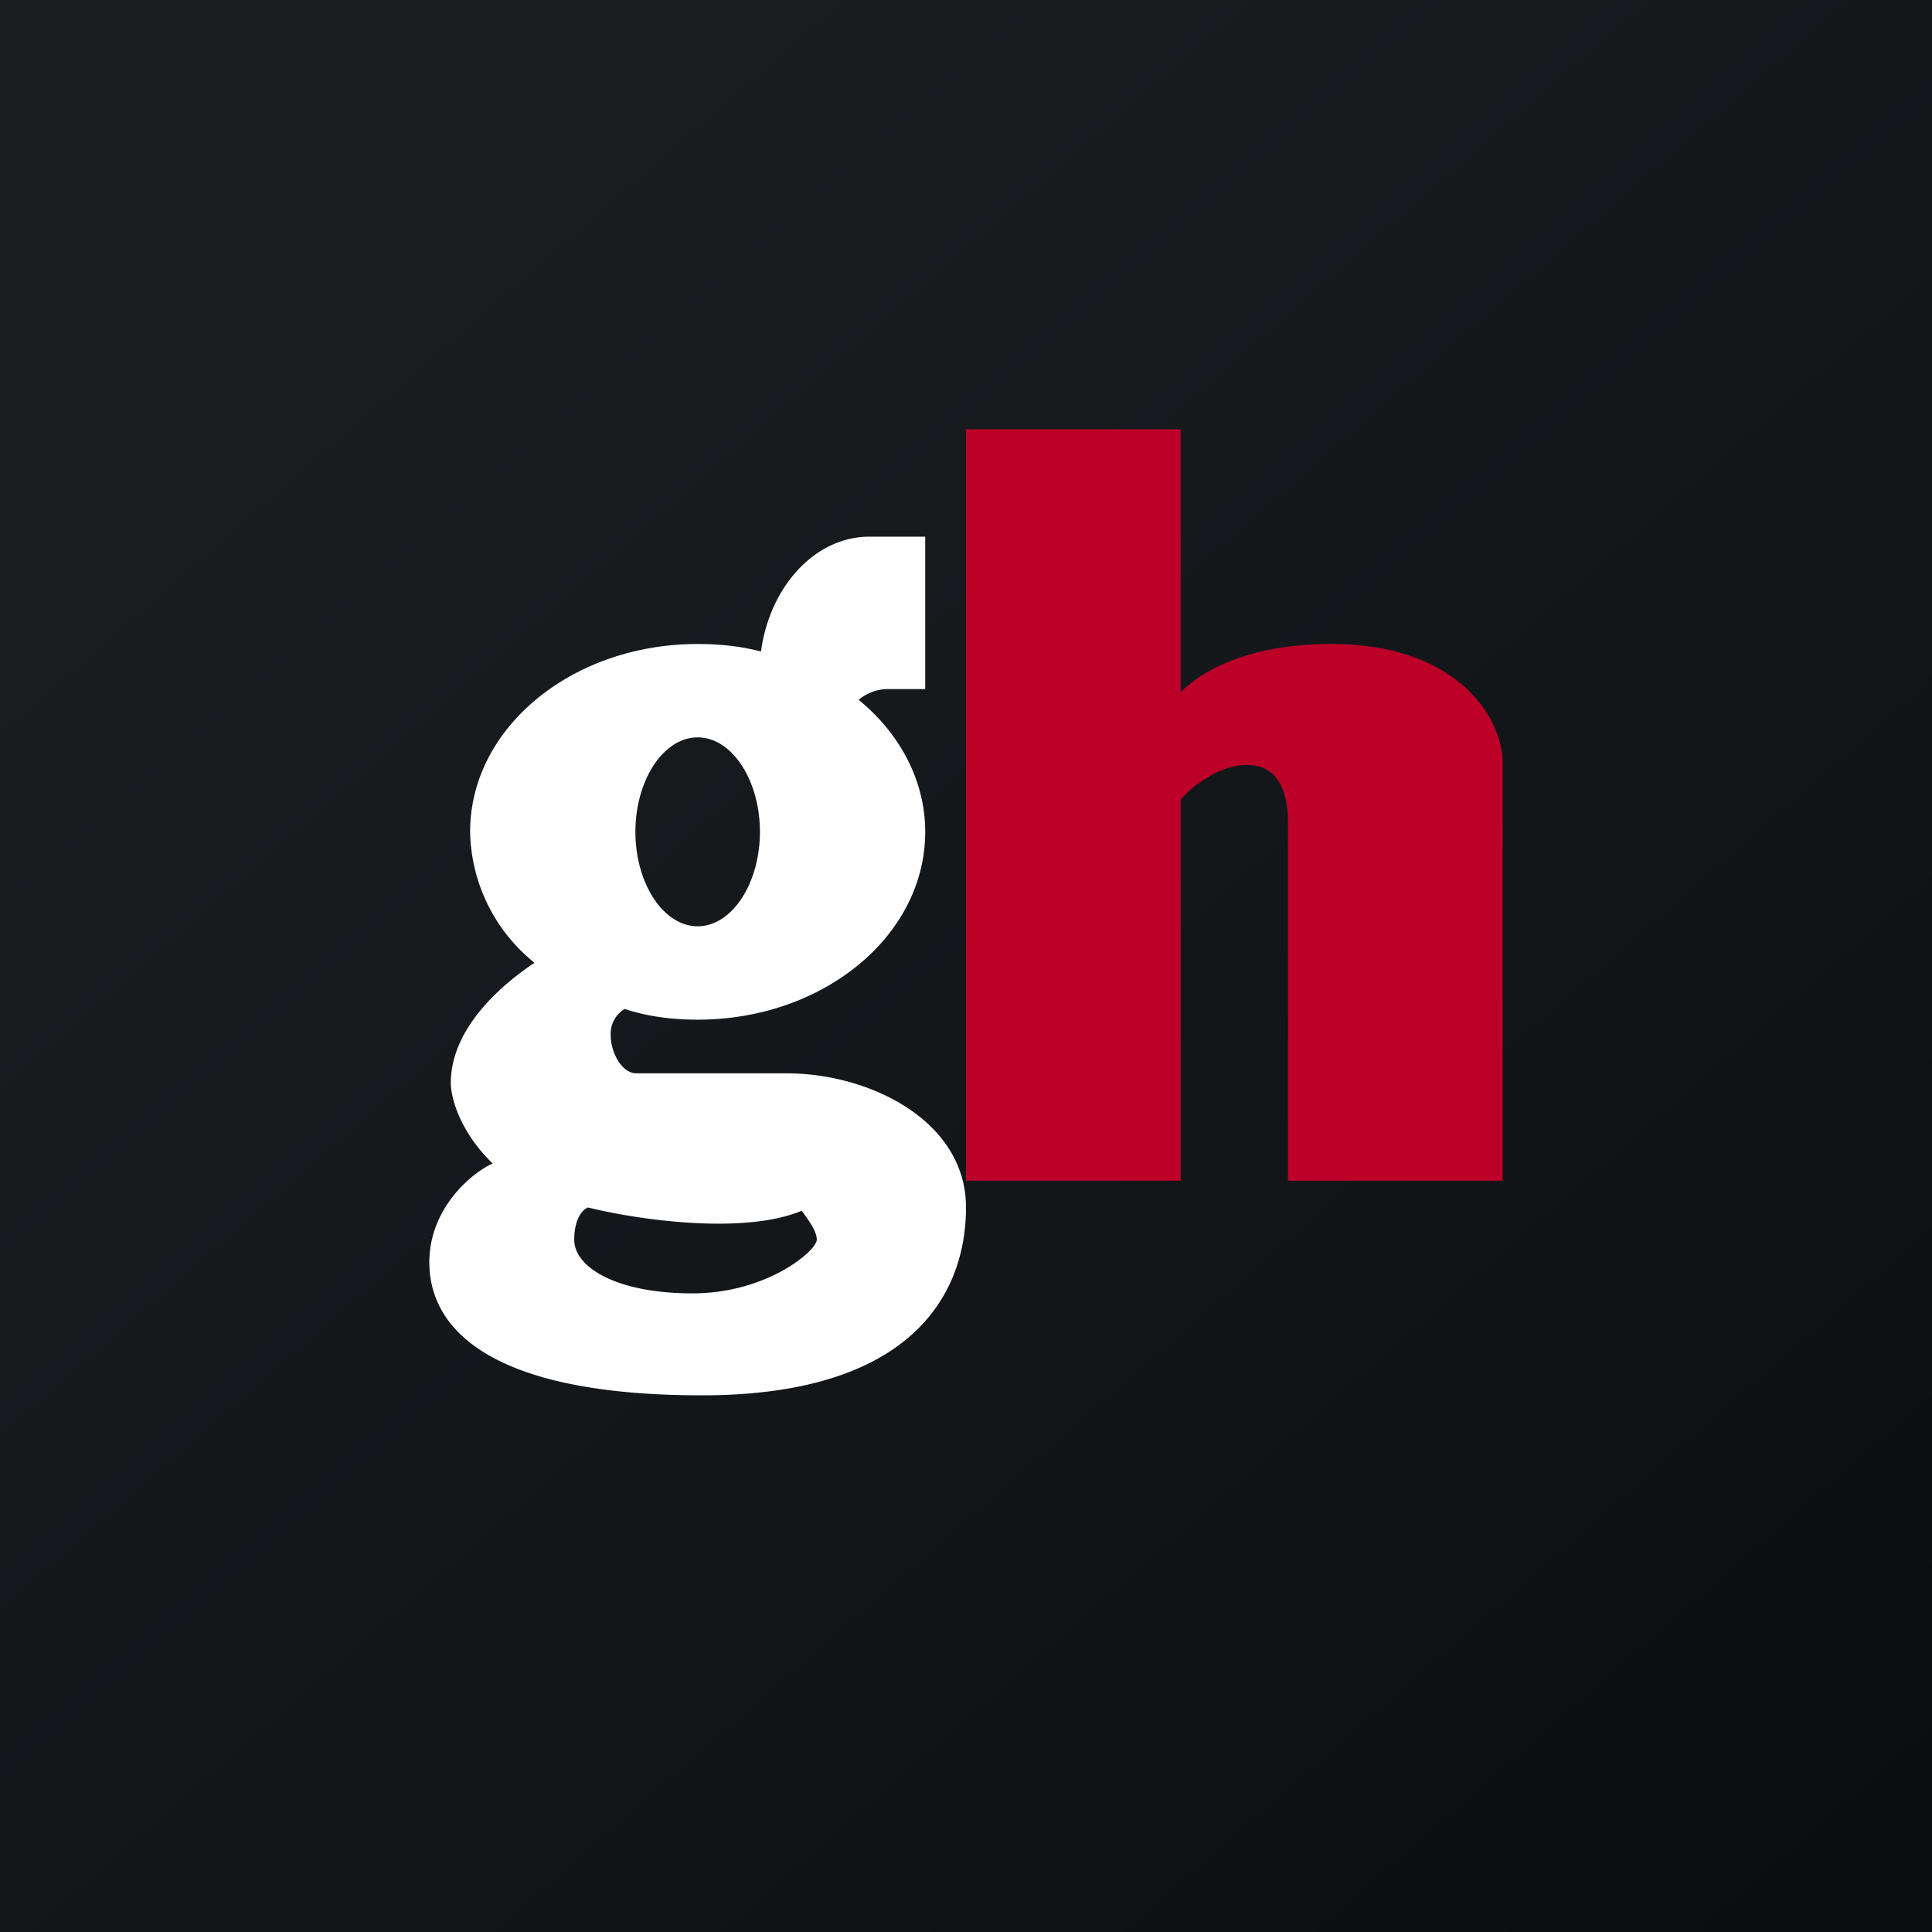 <!-- by TradingView --><svg width="18" height="18" viewBox="0 0 18 18" xmlns="http://www.w3.org/2000/svg"><rect x="0" y="0" width="18" height="18" fill="#808080" stroke="none"/><path fill="url(#axabmluko)" d="M0 0h18v18H0z"/><path d="M8.62 5v1.42h-.35c-.1 0-.2.04-.27.1.38.31.62.75.62 1.23 0 .97-.95 1.75-2.12 1.75-.24 0-.47-.03-.68-.1a.27.27 0 0 0-.13.25c0 .15.1.35.24.35h1.4C8.1 10 9 10.44 9 11.25S8.49 13 6.54 13C4.6 13 4 12.4 4 11.76c0-.5.39-.83.59-.92-.31-.3-.39-.62-.39-.75 0-.48.42-.88.78-1.12a1.6 1.6 0 0 1-.6-1.22C4.38 6.78 5.33 6 6.5 6c.2 0 .4.02.59.07.08-.6.5-1.07 1.01-1.07h.52ZM6.5 8.63c.32 0 .58-.4.58-.88s-.26-.88-.58-.88c-.32 0-.58.4-.58.88s.26.88.58.88Zm.97 2.65c-.55.23-1.55.08-1.99-.03-.04.01-.13.09-.13.3 0 .26.4.5 1.1.5.7 0 1.16-.4 1.16-.5 0-.09-.1-.21-.14-.27Z" fill="#FEFEFE"/><path d="M9 11V4h2v2.45c.24-.24.7-.45 1.4-.45 1.22 0 1.6.73 1.6 1.1V11h-2V7.65c0-.15-.03-.29-.1-.39-.14-.2-.45-.15-.66-.01a.96.96 0 0 0-.24.2V11H9Z" fill="#BD0028"/><defs><linearGradient id="axabmluko" x1="3.35" y1="3.12" x2="21.9" y2="24.43" gradientUnits="userSpaceOnUse"><stop stop-color="#1A1E21"/><stop offset="1" stop-color="#06060A"/></linearGradient></defs></svg>